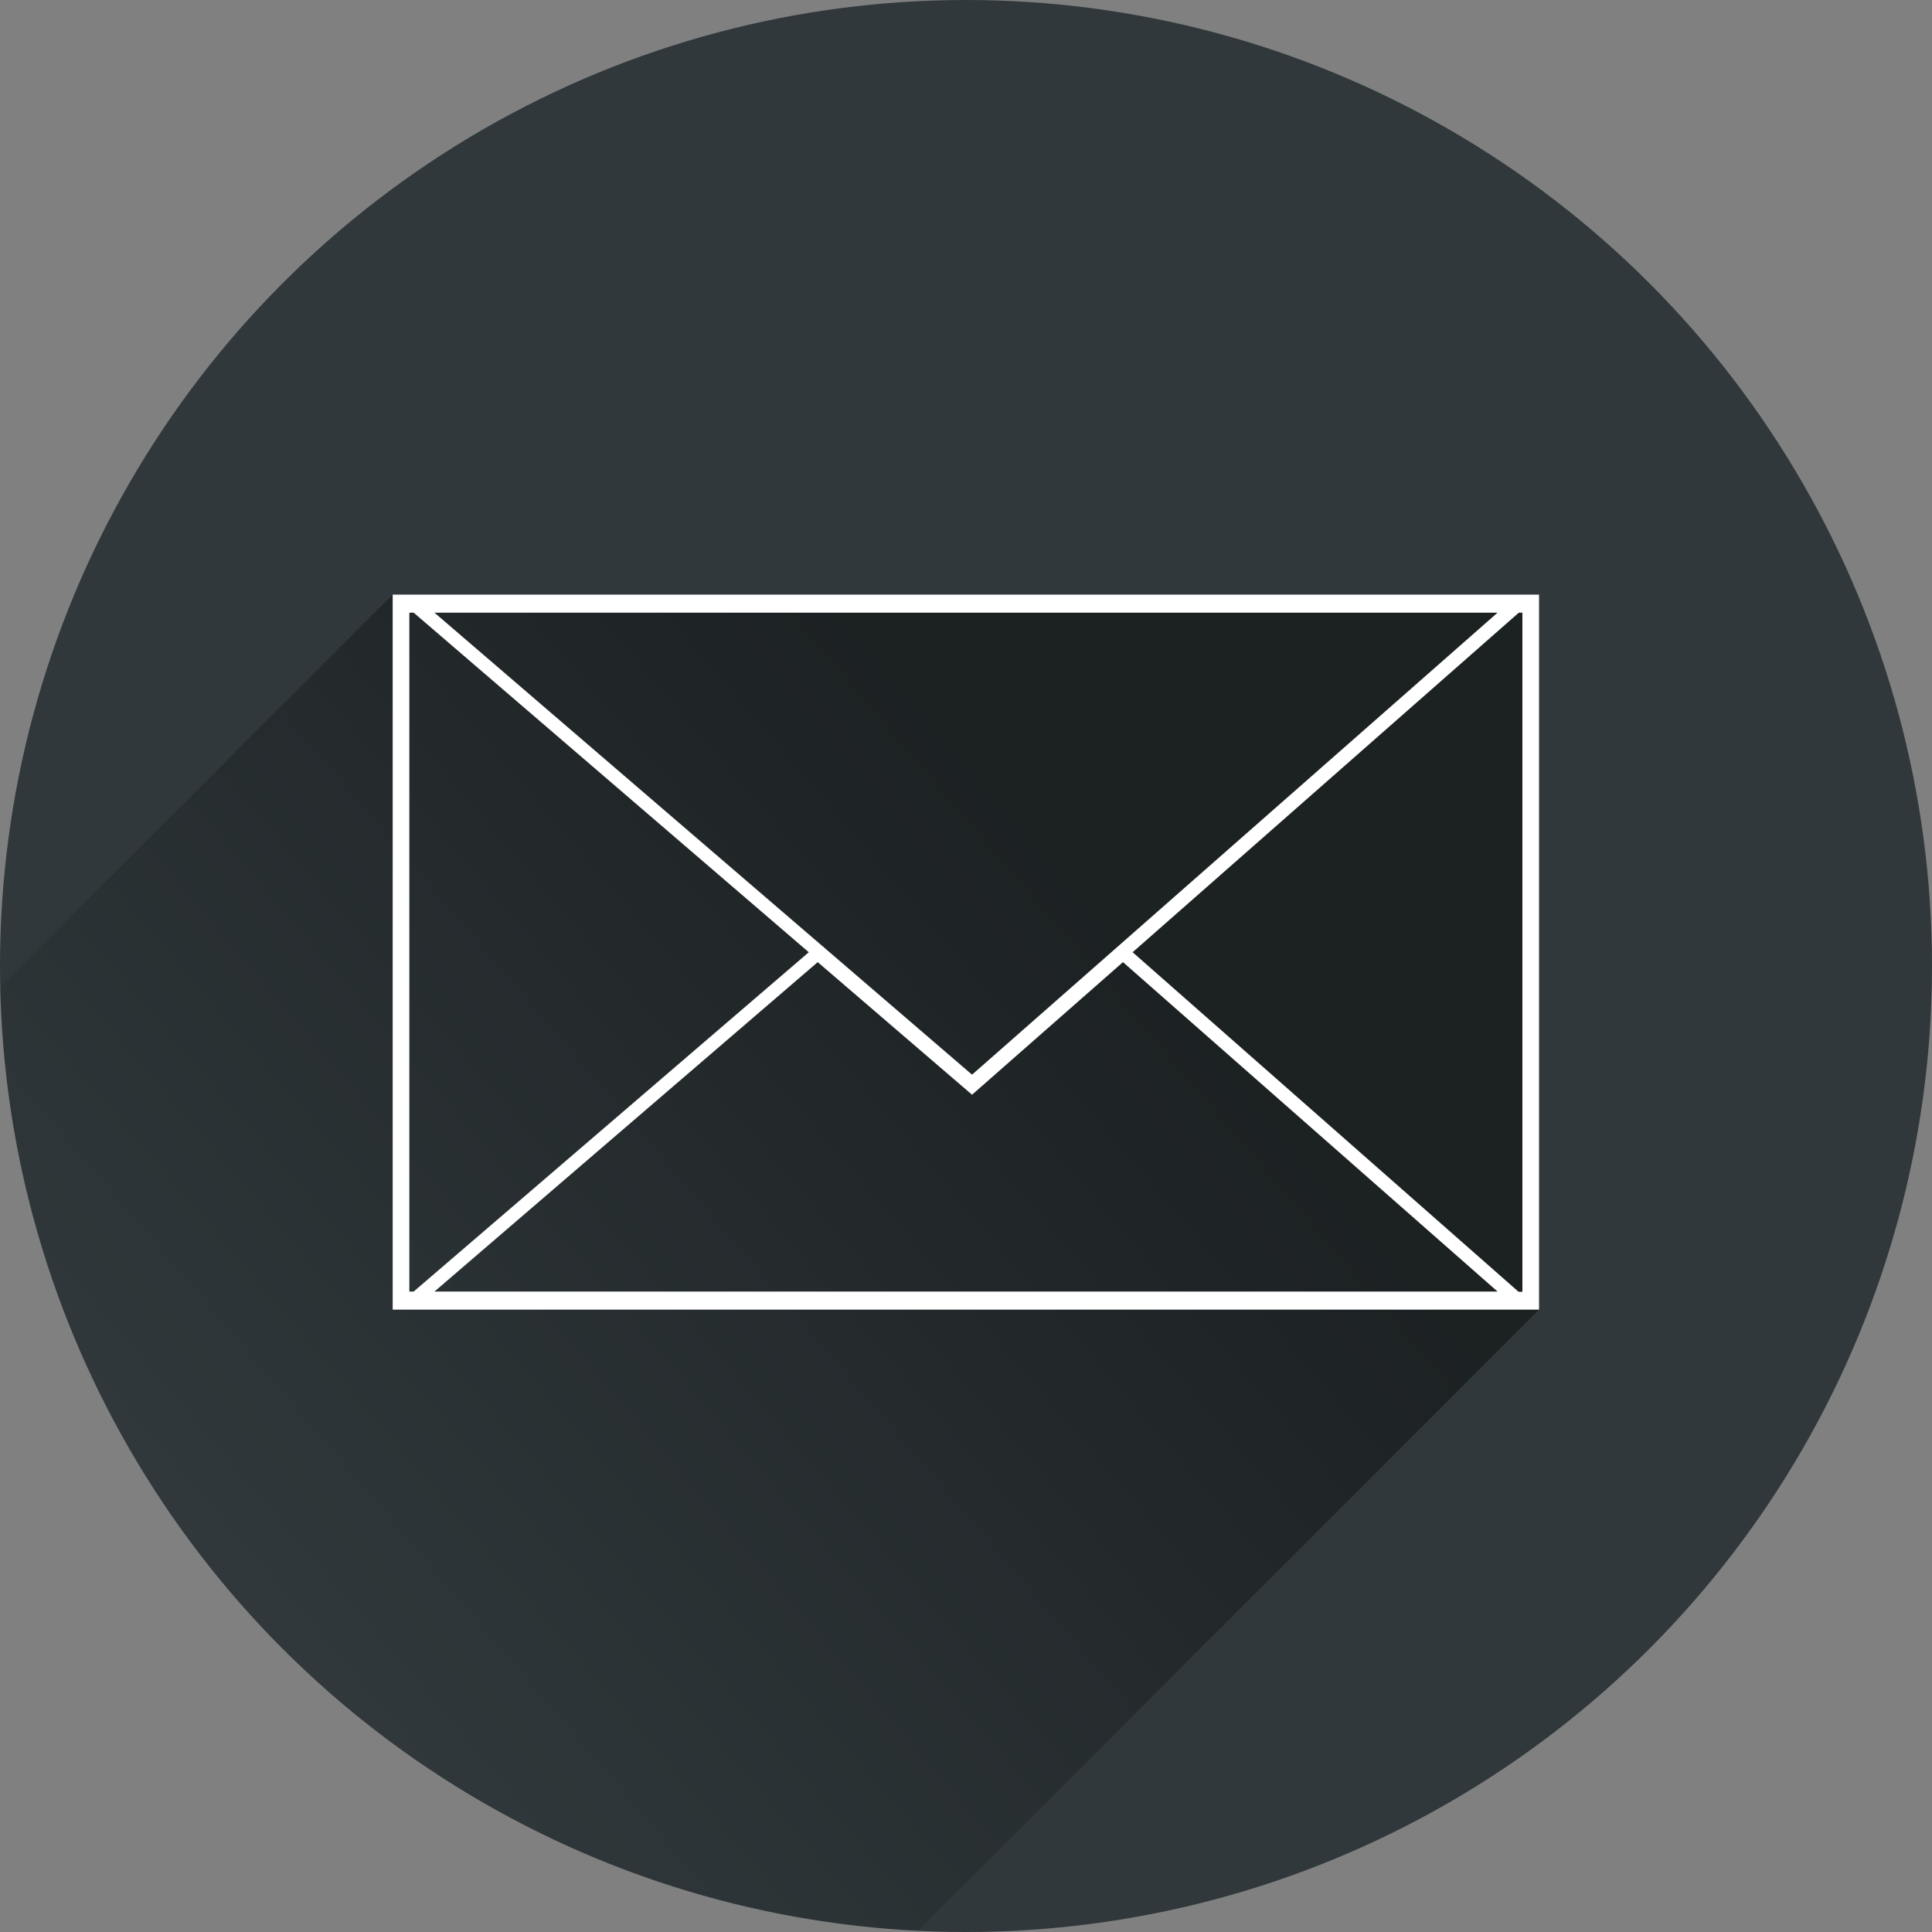 <?xml version="1.0" encoding="utf-8"?>
<!-- Generator: Adobe Illustrator 19.1.0, SVG Export Plug-In . SVG Version: 6.00 Build 0)  -->
<svg version="1.1"
	 id="svg5302" xmlns:rdf="http://www.w3.org/1999/02/22-rdf-syntax-ns#" xmlns:svg="http://www.w3.org/2000/svg" xmlns:cc="http://creativecommons.org/ns#" xmlns:dc="http://purl.org/dc/elements/1.1/"
	 xmlns="http://www.w3.org/2000/svg" xmlns:xlink="http://www.w3.org/1999/xlink" x="0px" y="0px" viewBox="-20 -102.7 800 800"
	 style="enable-background:new -20 -102.7 800 800;" xml:space="preserve">
<rect x="-20" y="-102.7" width="800" height="800" fill="#808080" stroke="none"/>
<style type="text/css">
	.st0{fill:#30383B;}
	.st1{fill:url(#SVGID_1_);}
	.st2{fill:#FFFFFF;}
</style>
<circle id="circle6698" class="st0" cx="380" cy="297.3" r="400"/>
<linearGradient id="SVGID_1_" gradientUnits="userSpaceOnUse" x1="432.554" y1="267.068" x2="86.554" y2="562.068" gradientTransform="matrix(1 0 0 1 0 -1.44)">
	<stop  offset="0" style="stop-color:#000000;stop-opacity:0.42"/>
	<stop  offset="1" style="stop-color:#000000;stop-opacity:0"/>
</linearGradient>
<path class="st1" d="M-19.9,306c4.5,210.3,171.3,380.6,380.1,390.7l257.2-257.2v-296H142.6L-19.9,306z"/>
<path class="st2" d="M142.6,439.6h474.7V143.5H142.6V439.6z M159.9,432.1l158.7-136.4l63.9,54.9l62.5-54.9l155.1,136.4H159.9z
	 M610.4,151v281.2h-1.6L449,291.6l-66.2,58.2L608.9,151H610.4z M159.9,151h440.2L382.5,342.3L159.9,151L159.9,151z M149.6,151h1.7
	l163.6,140.6L151.3,432.1h-1.8V151H149.6z"/>
</svg>
